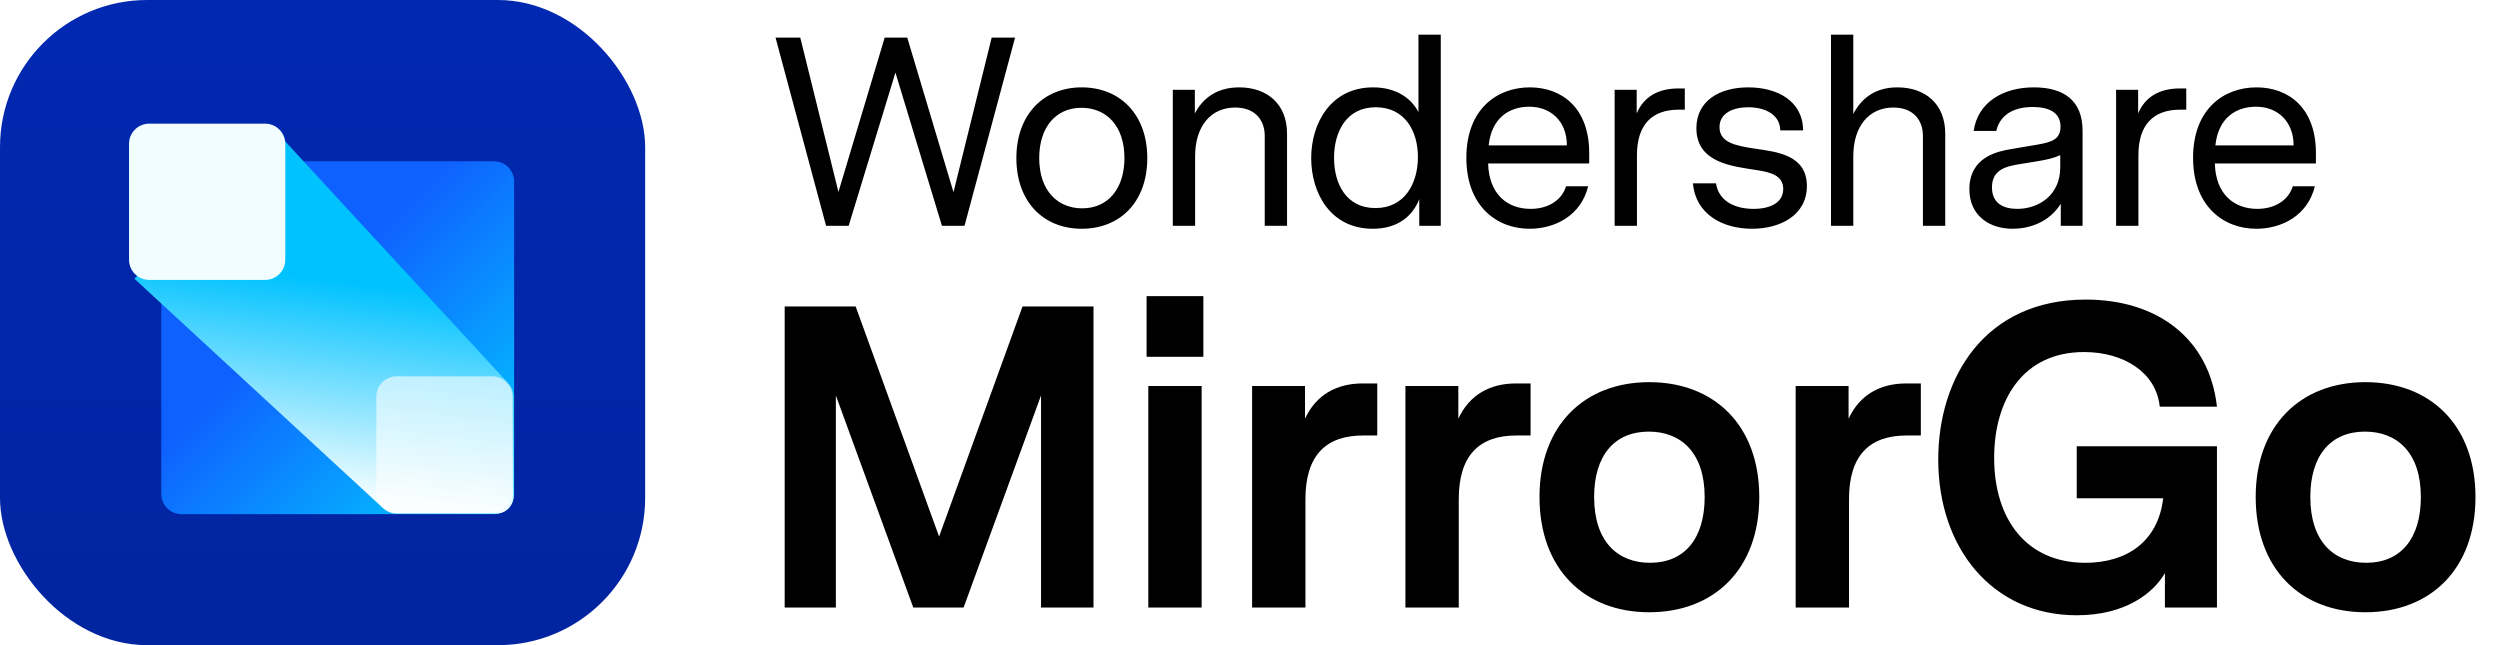 <svg width="465" height="120" viewBox="0 0 465 120" fill="none" xmlns="http://www.w3.org/2000/svg" class="wsc-svg-logo-mirrorgo-horizontal">
<g filter="url(#mirrorgo-horizontal-filter0_i_2_36695)">
<rect width="120" height="120" rx="27.375" fill="url(#mirrorgo-horizontal-paint0_linear_2_36695)"/>
<path d="M30 33.75C30 31.679 31.679 30 33.75 30H91.875C93.946 30 95.625 31.679 95.625 33.75V91.875C95.625 93.946 93.946 95.625 91.875 95.625H33.75C31.679 95.625 30 93.946 30 91.875V33.75Z" fill="url(#mirrorgo-horizontal-paint1_linear_2_36695)"/>
<path d="M51.844 25L94.523 71.269C95.162 71.962 95.517 72.87 95.517 73.812V92.322C95.517 94.093 94.082 95.528 92.312 95.528H73.812C72.87 95.528 71.962 95.173 71.269 94.534L25 51.844L51.844 25Z" fill="url(#mirrorgo-horizontal-paint2_linear_2_36695)"/>
<path d="M70 73.75C70 71.679 71.679 70 73.75 70H91.563C93.634 70 95.313 71.679 95.313 73.75V91.562C95.313 93.634 93.634 95.312 91.563 95.312H73.75C71.679 95.312 70 93.634 70 91.562V73.75Z" fill="white" fill-opacity="0.6"/>
<path d="M24 26.75C24 24.679 25.679 23 27.75 23H49.313C51.384 23 53.063 24.679 53.063 26.75V48.312C53.063 50.384 51.384 52.062 49.313 52.062H27.75C25.679 52.062 24 50.384 24 48.312V26.75Z" fill="#F2FDFF"/>
</g>
<path d="M188.8 7L179.4 42H175.2L166.55 13.5L157.85 42H153.65L144.25 7H148.85L155.95 35.7L164.55 7H168.75L177.35 35.75L184.45 7H188.8ZM201.195 16.25C208.345 16.25 213.395 21.3 213.395 29.4C213.395 37.55 208.345 42.55 201.195 42.55C194.095 42.55 189.045 37.55 189.045 29.4C189.045 21.3 194.095 16.25 201.195 16.25ZM209.145 29.4C209.145 23.3 205.695 20.05 201.145 20.05C196.395 20.05 193.295 23.65 193.295 29.4C193.295 35.5 196.745 38.75 201.295 38.75C206.045 38.75 209.145 35.15 209.145 29.4ZM230.491 16.25C235.691 16.25 239.391 19.35 239.391 24.85V42H235.241V25.25C235.241 22.5 233.591 20 229.741 20C225.241 20 222.291 23.45 222.291 29.05V42H218.141V16.7H222.241V21.1C223.691 18.35 226.241 16.25 230.491 16.25ZM267.983 6.45V42H263.983V37.05C262.783 40.1 260.083 42.55 255.333 42.55C247.533 42.55 243.883 36 243.883 29.4C243.883 22.85 247.583 16.25 255.383 16.25C259.683 16.25 262.483 18.25 263.833 20.85V6.45H267.983ZM255.833 38.7C261.283 38.7 263.733 34.1 263.733 29.2C263.733 24.35 261.283 19.95 255.883 19.95C250.433 19.95 248.133 24.5 248.133 29.35C248.133 34.25 250.433 38.7 255.833 38.7ZM295.592 30.4H276.792C276.942 36.1 280.342 38.85 284.692 38.85C287.842 38.85 290.442 37.35 291.292 34.65H295.392C294.092 40.05 289.292 42.55 284.492 42.55C278.442 42.55 272.742 38.4 272.742 29.35C272.742 20.25 278.492 16.25 284.542 16.25C290.592 16.25 295.592 20.15 295.592 28.45V30.4ZM284.442 19.85C280.792 19.85 277.442 21.85 276.892 27.05H291.442C291.442 22.65 288.542 19.85 284.442 19.85ZM313.374 16.45V20.4H312.224C307.274 20.4 304.474 23.2 304.474 28.85V42H300.324V16.7H304.424V21.1C305.724 18 308.424 16.45 312.174 16.45H313.374ZM326.429 27.65C330.479 28.25 336.079 28.8 336.079 34.6C336.079 40 331.179 42.55 325.879 42.55C320.329 42.55 315.379 39.8 314.879 34.1H319.179C319.679 37.45 322.729 38.85 326.179 38.85C329.329 38.85 331.679 37.65 331.679 35.15C331.679 32.65 329.379 32.05 326.829 31.65C322.379 30.95 315.529 30.35 315.529 23.85C315.529 18.75 319.829 16.25 325.179 16.25C330.479 16.25 335.329 18.7 335.379 24.25H331.129C331.079 21.25 328.229 19.95 325.179 19.95C322.329 19.95 319.829 21.05 319.829 23.65C319.829 26.5 322.779 27.1 326.429 27.65ZM352.913 16.25C358.113 16.25 361.813 19.35 361.813 24.85V42H357.663V25.25C357.663 22.5 356.013 20 352.163 20C347.663 20 344.713 23.45 344.713 29.05V42H340.563V6.45H344.713V21.2C346.163 18.4 348.663 16.25 352.913 16.25ZM378.305 16.25C383.805 16.25 387.355 18.65 387.355 24.3V42H383.305V37.9C381.005 41.55 377.155 42.55 374.355 42.55C369.955 42.55 366.305 40.05 366.305 35.2C366.305 29.15 371.655 28.15 373.955 27.75L378.955 26.9C381.555 26.45 383.255 25.95 383.255 23.55C383.255 21 381.205 19.9 378.105 19.9C374.205 19.9 371.955 21.6 371.305 24.35H367.105C367.855 19.1 372.455 16.25 378.305 16.25ZM383.205 28.85C382.005 29.4 381.005 29.65 378.905 30L375.855 30.5C373.305 30.9 370.505 31.45 370.505 34.85C370.505 37.8 372.605 38.85 375.205 38.85C379.205 38.85 383.205 36.3 383.205 31.15V28.85ZM406.644 16.45V20.4H405.494C400.544 20.4 397.744 23.2 397.744 28.85V42H393.594V16.7H397.694V21.1C398.994 18 401.694 16.45 405.444 16.45H406.644ZM430.76 30.4H411.96C412.11 36.1 415.51 38.85 419.86 38.85C423.01 38.85 425.61 37.35 426.46 34.65H430.56C429.26 40.05 424.46 42.55 419.66 42.55C413.61 42.55 407.91 38.4 407.91 29.35C407.91 20.25 413.66 16.25 419.71 16.25C425.76 16.25 430.76 20.15 430.76 28.45V30.4ZM419.61 19.85C415.96 19.85 412.61 21.85 412.06 27.05H426.61C426.61 22.65 423.71 19.85 419.61 19.85Z" fill="black"/>
<path d="M203.39 57V113H193.63V73.56L179.23 113H169.87L155.47 73.56V113H145.95V57H159.15L174.67 99.8L190.19 57H203.39ZM213.265 66.36V55.08H223.825V66.36H213.265ZM213.585 113V71.8H223.505V113H213.585ZM256.171 71.32V81H253.531C246.571 81 242.811 84.76 242.811 92.84V113H232.891V71.8H242.731V77.88C244.811 73.4 248.651 71.32 253.451 71.32H256.171ZM284.689 71.32V81H282.049C275.089 81 271.329 84.76 271.329 92.84V113H261.409V71.8H271.249V77.88C273.329 73.4 277.169 71.32 281.969 71.32H284.689ZM306.747 71.08C318.827 71.08 327.227 79.08 327.227 92.44C327.227 105.88 318.827 113.88 306.747 113.88C294.747 113.88 286.347 105.88 286.347 92.44C286.347 79.08 294.747 71.08 306.747 71.08ZM306.667 80.28C300.267 80.28 296.507 84.76 296.507 92.44C296.507 100.76 300.907 104.68 306.907 104.68C313.307 104.68 317.067 100.2 317.067 92.44C317.067 84.2 312.667 80.28 306.667 80.28ZM357.274 71.32V81H354.634C347.674 81 343.914 84.76 343.914 92.84V113H333.994V71.8H343.834V77.88C345.914 73.4 349.754 71.32 354.554 71.32H357.274ZM386.273 83H412.353V113H402.673V106.6C400.593 110.2 395.473 114.44 386.273 114.44C370.593 114.44 360.513 101.96 360.513 85.48C360.513 70.12 369.233 55.72 387.953 55.72C401.153 55.72 410.913 62.84 412.353 75.64H401.713C401.073 69.32 395.073 65.48 387.633 65.48C376.273 65.48 370.913 74.36 370.913 85.16C370.913 96.68 376.993 104.68 387.873 104.68C395.473 104.68 401.393 100.84 402.353 92.68H386.273V83ZM439.959 71.08C452.039 71.08 460.439 79.08 460.439 92.44C460.439 105.88 452.039 113.88 439.959 113.88C427.959 113.88 419.559 105.88 419.559 92.44C419.559 79.08 427.959 71.08 439.959 71.08ZM439.879 80.28C433.479 80.28 429.719 84.76 429.719 92.44C429.719 100.76 434.119 104.68 440.119 104.68C446.519 104.68 450.279 100.2 450.279 92.44C450.279 84.2 445.879 80.28 439.879 80.28Z" fill="black"/>
<defs>
<filter id="mirrorgo-horizontal-filter0_i_2_36695" x="0" y="0" width="120" height="120" filterUnits="userSpaceOnUse" color-interpolation-filters="sRGB">
<feFlood flood-opacity="0" result="BackgroundImageFix"/>
<feBlend mode="normal" in="SourceGraphic" in2="BackgroundImageFix" result="shape"/>
<feColorMatrix in="SourceAlpha" type="matrix" values="0 0 0 0 0 0 0 0 0 0 0 0 0 0 0 0 0 0 127 0" result="hardAlpha"/>
<feOffset/>
<feGaussianBlur stdDeviation="0.469"/>
<feComposite in2="hardAlpha" operator="arithmetic" k2="-1" k3="1"/>
<feColorMatrix type="matrix" values="0 0 0 0 0 0 0 0 0 0 0 0 0 0 0 0 0 0 0.24 0"/>
<feBlend mode="darken" in2="shape" result="effect1_innerShadow_2_36695"/>
</filter>
<linearGradient id="mirrorgo-horizontal-paint0_linear_2_36695" x1="60" y1="0" x2="60" y2="120" gradientUnits="userSpaceOnUse">
<stop stop-color="#0128B1"/>
<stop offset="1" stop-color="#0124A0"/>
</linearGradient>
<linearGradient id="mirrorgo-horizontal-paint1_linear_2_36695" x1="30" y1="30" x2="95.784" y2="95.465" gradientUnits="userSpaceOnUse">
<stop offset="0.406" stop-color="#0F61FF"/>
<stop offset="1" stop-color="#00D1FF"/>
</linearGradient>
<linearGradient id="mirrorgo-horizontal-paint2_linear_2_36695" x1="23.413" y1="23.61" x2="15.739" y2="85.689" gradientUnits="userSpaceOnUse">
<stop offset="0.379" stop-color="#00C2FF"/>
<stop offset="1" stop-color="#F2FDFF"/>
</linearGradient>
</defs>
</svg>